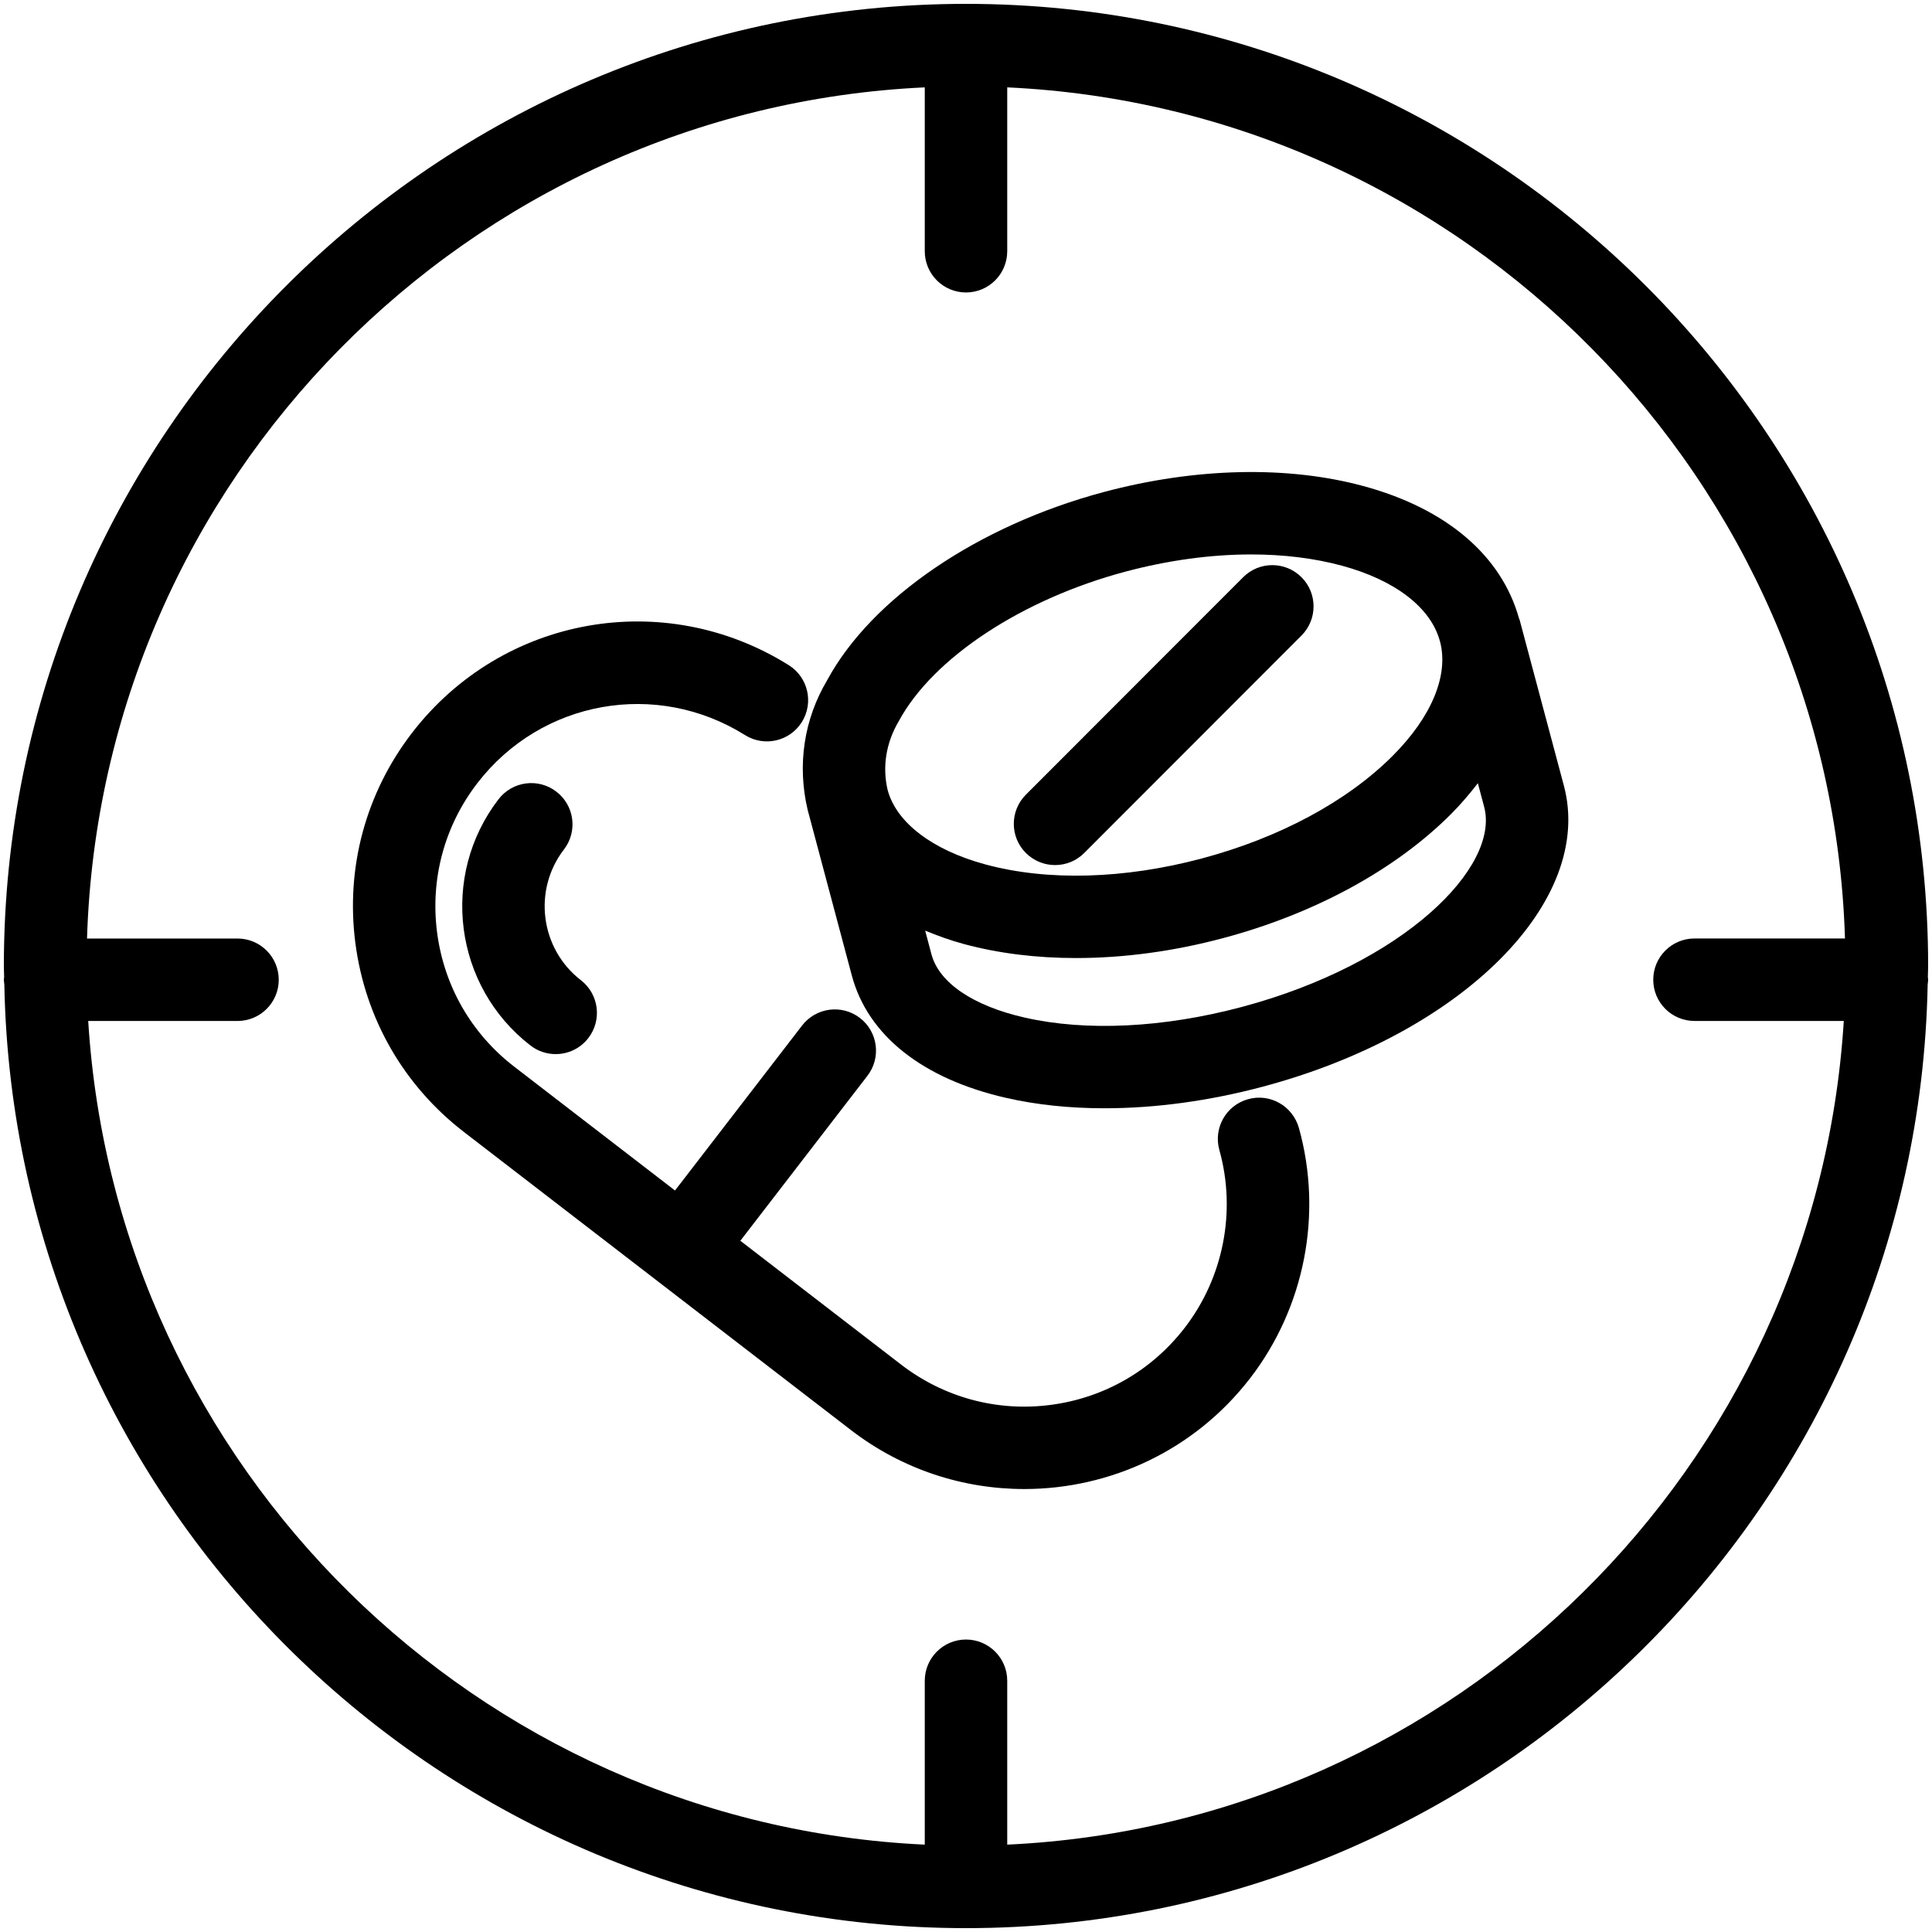 <svg version="1.1" id="Layer_1" xmlns="http://www.w3.org/2000/svg" xmlns:xlink="http://www.w3.org/1999/xlink" x="0px" y="0px"
	 viewBox="0 0 500 500" style="enable-background:new 0 0 500 500;" xml:space="preserve">

<g>
	<path  d="M322.97,284.48c-5.68,1.58-8.99,7.48-7.4,13.15c4.42,15.79,1.07,32.99-8.96,45.99
		c-8.53,11.07-20.86,18.17-34.73,19.97c-13.82,1.81-27.6-1.91-38.68-10.44l-41.6-32.04l32.89-42.7c3.6-4.67,2.73-11.37-1.94-14.96
		c-4.67-3.6-11.37-2.72-14.97,1.95l-32.89,42.7l-41.6-32.04c-11.08-8.53-18.17-20.86-19.97-34.73c-1.8-13.87,1.91-27.61,10.44-38.68
		c16.53-21.45,46.31-26.78,69.25-12.41c5,3.13,11.59,1.62,14.71-3.38c3.13-5,1.61-11.58-3.38-14.71
		c-32.3-20.22-74.2-12.71-97.48,17.48c-12.01,15.59-17.23,34.93-14.69,54.45c2.54,19.52,12.52,36.88,28.11,48.89l100.12,77.11
		c13.37,10.3,29.18,15.28,44.88,15.28c22.1,0,43.97-9.88,58.46-28.69c14.12-18.31,18.83-42.52,12.61-64.77
		C334.53,286.21,328.66,282.86,322.97,284.48z"/>
	<path  d="M143.99,204.88c-4.67-3.6-11.37-2.72-14.97,1.96c-15.25,19.85-11.54,48.43,8.27,63.74
		c1.94,1.5,4.24,2.22,6.52,2.22c3.19,0,6.35-1.42,8.45-4.15c3.6-4.66,2.74-11.37-1.92-14.97c-10.52-8.13-12.49-23.31-4.39-33.84
		C149.55,215.17,148.67,208.47,143.99,204.88z"/>
	<path  d="M273.05,223.88c2.73,0,5.47-1.04,7.55-3.13l56.23-56.28c4.16-4.17,4.16-10.93-0.01-15.09
		c-4.17-4.16-10.93-4.17-15.1,0.01l-56.23,56.28c-4.16,4.17-4.16,10.93,0.01,15.09C267.58,222.83,270.31,223.88,273.05,223.88z"/>
	<path  d="M393.3,160.5c-0.05-0.18-0.14-0.34-0.2-0.52c-4.55-16.23-18.79-28.37-40.23-34.18
		c-19.63-5.33-43.47-4.79-67.11,1.51c-32.69,8.71-60.24,27.53-71.69,48.73c-5.98,10.05-7.81,21.86-5.05,33.56
		c0,0.01,0,0.01,0.01,0.02l11.42,42.84c4.13,15.51,18.34,26.77,40.02,31.69c7.85,1.79,16.41,2.67,25.39,2.67
		c13.07,0,27.02-1.88,40.95-5.59c51.65-13.77,85.89-47.98,77.92-77.9L393.3,160.5z M232.63,186.59
		c8.83-16.33,31.84-31.5,58.62-38.65c11.12-2.96,22.18-4.45,32.56-4.45c8.37,0,16.31,0.97,23.48,2.91
		c13.81,3.75,23.06,10.88,25.37,19.59c0.01,0,0.01,0,0.01,0.01c2.32,8.71-2.15,19.51-12.27,29.63
		c-11.76,11.77-29.28,21.19-49.36,26.54c-20.07,5.35-39.96,5.9-56.03,1.54c-13.8-3.74-23.04-10.87-25.29-19.26l-0.01-0.04
		C228.32,198.44,229.28,192.24,232.63,186.59z M321.3,260.62c-20.22,5.38-40.14,6.36-56.11,2.73c-13.37-3.04-22.16-9.01-24.13-16.38
		l-1.63-6.13c3.16,1.3,6.44,2.51,10.01,3.47c8.94,2.42,18.76,3.63,29.04,3.63c12.28,0,25.21-1.72,38.07-5.16
		c23.64-6.3,44.58-17.69,58.95-32.08c2.62-2.62,4.87-5.3,6.97-8.01l1.63,6.14C388.21,224.32,363.44,249.39,321.3,260.62z"/>
	<path  d="M498.93,252.84c0.01-0.95,0.07-1.89,0.07-2.84C499,112.7,387.3,1,250,1S1,112.7,1,250
		c0,0.95,0.06,1.89,0.07,2.84C1.06,253.08,1,253.31,1,253.56c0,0.41,0.08,0.8,0.12,1.2C3.67,389.86,114.3,499,250,499
		s246.33-109.14,248.88-244.25c0.05-0.4,0.12-0.79,0.12-1.2C499,253.31,498.94,253.08,498.93,252.84z M260.67,477.39v-42.41
		c0-5.89-4.78-10.67-10.67-10.67s-10.67,4.78-10.67,10.67v42.41c-115.86-5.38-209.34-97.76-216.5-213.16h38.64
		c5.89,0,10.67-4.78,10.67-10.67c0-5.89-4.78-10.67-10.67-10.67H22.52C26.19,124.19,121.09,28.1,239.33,22.61v42.41
		c0,5.89,4.78,10.67,10.67,10.67s10.67-4.78,10.67-10.67V22.61C378.9,28.1,473.81,124.19,477.48,242.88h-38.95
		c-5.89,0-10.67,4.78-10.67,10.67c0,5.9,4.78,10.67,10.67,10.67h38.64C470.01,379.63,376.53,472.01,260.67,477.39z"/>
</g>
</svg>
